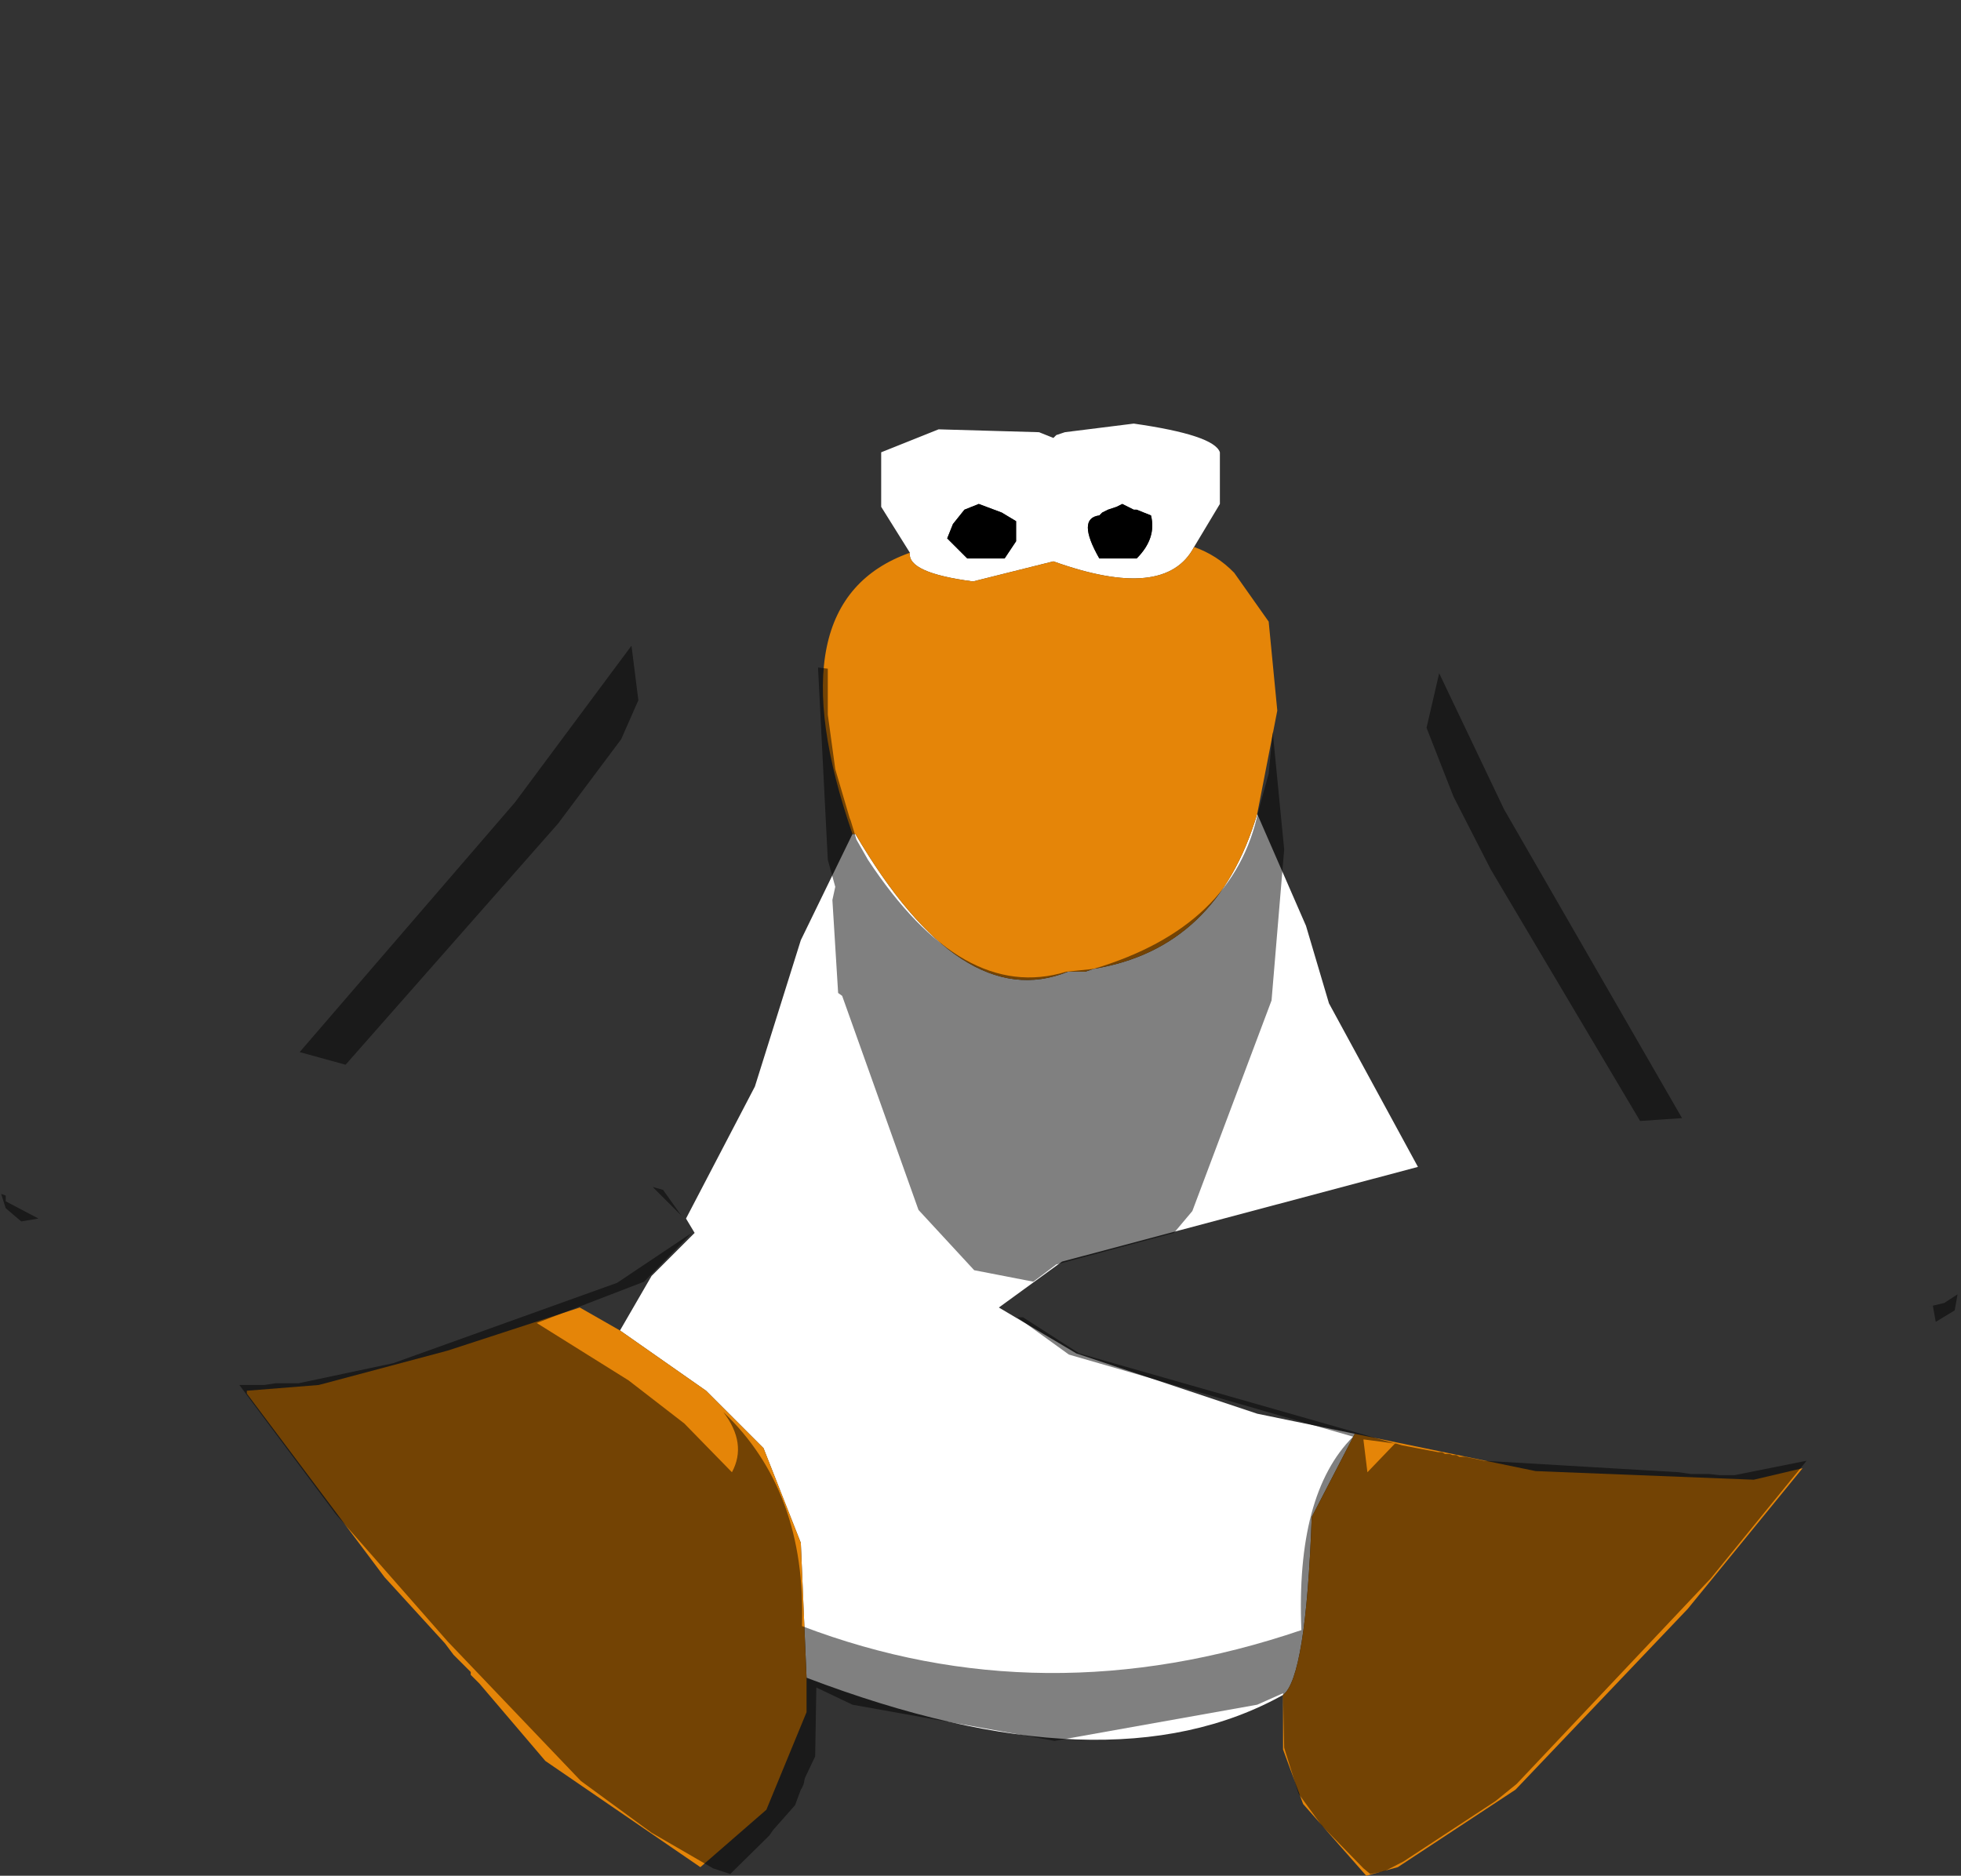 <?xml version="1.0" encoding="UTF-8" standalone="no"?>
<svg xmlns:ffdec="https://www.free-decompiler.com/flash" xmlns:xlink="http://www.w3.org/1999/xlink" ffdec:objectType="shape" height="163.4px" width="170.8px" xmlns="http://www.w3.org/2000/svg">
  <rect width="100%" height="100%" fill="#333333" stroke="none"/>
  <g transform="matrix(1.0, 0.0, 0.0, 1.0, 92.0, 64.4)">
    <path d="M-12.75 -16.25 L-15.25 -20.25 -15.25 -25.0 -10.25 -27.0 -1.5 -26.75 -0.25 -26.25 0.0 -26.5 0.75 -26.75 6.75 -27.5 Q13.75 -26.5 14.25 -25.0 L14.25 -20.5 12.0 -16.75 Q9.5 -12.0 -0.25 -15.5 L-7.25 -13.75 Q-13.0 -14.5 -12.75 -16.25 M17.5 6.5 L21.75 16.25 23.75 23.0 31.5 37.25 0.5 45.5 -5.0 49.5 1.75 53.5 17.5 58.75 26.0 60.5 22.25 67.75 Q21.75 81.75 19.75 83.25 4.5 91.75 -21.75 81.75 L-22.25 70.0 -25.5 61.75 -30.5 56.75 -38.0 51.5 -35.25 46.75 -31.5 43.0 -32.25 41.75 -26.25 30.25 -22.25 17.5 -17.75 8.25 -17.5 8.25 Q-8.25 24.0 1.0 20.25 L2.5 20.25 3.25 20.0 Q14.0 18.25 17.5 6.5 M-3.5 -19.0 L-4.75 -19.75 -6.75 -20.5 -8.0 -20.0 -9.0 -18.75 -9.5 -17.5 -7.75 -15.75 -4.5 -15.75 -3.5 -17.25 -3.5 -19.0 M5.75 -20.5 L5.25 -20.25 4.5 -20.0 4.0 -19.75 3.75 -19.5 Q1.75 -19.25 3.75 -15.75 L7.0 -15.75 Q8.75 -17.5 8.25 -19.5 L7.0 -20.0 6.75 -20.0 5.75 -20.5" fill="#ffffff" fill-rule="evenodd" stroke="none"/>
    <path d="M5.75 -20.5 L6.75 -20.0 7.0 -20.0 8.25 -19.5 Q8.75 -17.5 7.0 -15.75 L3.75 -15.75 Q1.75 -19.25 3.75 -19.5 L4.0 -19.75 4.5 -20.0 5.25 -20.25 5.75 -20.5 M-3.5 -19.0 L-3.5 -17.25 -4.5 -15.75 -7.75 -15.75 -9.5 -17.5 -9.0 -18.75 -8.0 -20.0 -6.75 -20.5 -4.75 -19.75 -3.5 -19.0" fill="#000000" fill-rule="evenodd" stroke="none"/>
    <path d="M12.0 -16.75 Q14.0 -16.05 15.5 -14.5 L18.5 -10.25 19.25 -2.5 17.5 6.5 Q14.0 18.25 3.25 20.0 L2.5 20.25 1.0 20.25 Q-8.25 24.0 -17.5 8.25 L-17.75 8.25 Q-24.75 -12.0 -12.75 -16.25 -13.0 -14.5 -7.25 -13.75 L-0.25 -15.5 Q9.5 -12.0 12.0 -16.75 M26.0 60.5 L41.75 63.75 60.75 64.5 65.0 63.5 55.0 75.75 40.0 91.5 29.75 98.25 27.0 99.0 21.5 92.75 19.75 88.0 19.75 83.25 Q21.75 81.75 22.25 67.75 L26.0 60.5 M-21.75 81.75 L-21.75 84.75 -25.25 93.25 -31.0 98.25 -44.5 89.0 -50.25 82.25 -51.0 81.5 -51.0 81.25 -52.5 79.75 -53.25 78.75 -58.5 73.0 -70.5 57.0 -70.5 56.75 -64.25 56.25 -53.0 53.25 -41.5 49.5 -38.0 51.5 -30.5 56.75 -25.5 61.75 -22.25 70.0 -21.75 81.75" fill="#e58508" fill-rule="evenodd" stroke="none"/>
    <path d="M32.25 -1.0 L34.6 5.0 37.85 11.35 50.85 33.25 54.5 33.0 39.0 6.1 33.35 -5.75 32.25 -1.0 M-91.9 39.6 Q-93.25 35.25 -76.75 13.1 L-63.9 -4.4 -55.5 -13.75 -53.4 -16.65 -45.15 -23.75 -44.9 -24.0 Q-18.9 -62.15 -0.4 -64.4 7.25 -64.65 20.35 -52.65 L28.25 -44.5 44.35 -24.0 49.0 -16.9 49.1 -16.65 51.25 -14.0 59.75 0.75 67.5 16.85 77.6 40.75 Q79.35 46.1 78.6 47.1 L78.6 47.75 78.5 48.0 78.5 48.35 77.35 49.1 75.9 49.45 76.35 49.35 76.6 50.75 76.35 54.35 75.25 57.0 70.6 61.85 65.35 62.85 59.1 64.1 57.75 64.1 56.85 64.0 55.25 64.0 54.25 63.85 37.25 62.85 35.6 62.5 35.1 62.5 34.85 62.35 34.5 62.35 34.25 62.25 33.85 62.25 33.6 62.1 33.25 62.1 30.1 61.5 29.6 61.35 29.5 61.35 27.1 63.85 26.75 61.0 26.85 61.0 29.5 61.35 2.0 53.5 -2.9 50.35 -3.4 50.35 1.1 53.6 25.85 60.75 Q20.85 65.75 21.35 77.6 -1.15 85.25 -22.15 77.25 -21.75 65.5 -29.0 58.6 -26.9 61.35 -28.25 63.85 L-32.4 59.6 -37.25 55.85 -45.25 50.85 -35.9 47.25 -31.75 43.0 -38.25 47.35 -57.75 54.35 -66.0 56.1 -68.0 56.1 -69.0 56.25 -71.15 56.25 -71.75 56.25 -72.25 56.35 -79.15 56.6 -86.15 54.25 Q-89.9 51.0 -90.15 42.0 L-88.65 41.75 -91.5 40.25 -91.5 39.75 -91.9 39.6 M0.0 45.75 L10.25 43.0 11.85 41.1 18.75 22.75 19.85 9.6 18.85 -0.65 18.5 3.0 17.6 6.25 Q15.5 16.35 3.25 20.0 L0.85 20.25 Q-8.15 23.0 -16.4 10.5 L-17.4 8.75 -17.9 7.1 -18.0 6.85 -19.25 2.6 -19.9 -2.15 -19.9 -6.15 -20.75 -6.25 -19.9 10.5 -19.25 12.85 -19.5 14.0 -19.0 22.1 -18.65 22.35 -12.0 41.0 -7.15 46.25 -2.0 47.25 0.0 45.75 M-32.65 41.5 L-34.25 39.25 -35.15 39.0 -32.65 41.5 M-36.4 -3.4 L-37.0 -8.15 -47.15 5.5 -65.9 27.25 -61.9 28.35 -43.4 7.35 -37.9 0.0 -36.4 -3.4" fill="#cecece" fill-opacity="0.0" fill-rule="evenodd" stroke="none"/>
    <path d="M32.25 -1.0 L33.35 -5.75 39.0 6.1 54.5 33.0 50.85 33.25 37.85 11.35 34.6 5.0 32.25 -1.0 M78.5 48.35 L78.25 49.75 76.6 50.75 76.35 49.35 75.9 49.45 77.35 49.1 78.5 48.35 M65.35 62.85 L57.0 73.1 40.1 91.0 38.25 92.5 30.25 97.75 28.6 98.6 27.35 98.85 26.75 98.35 23.1 94.6 21.1 91.85 19.85 87.85 19.75 83.1 17.5 84.1 -0.15 87.25 -17.75 84.1 -20.9 82.6 -21.0 88.6 -21.9 90.5 -22.0 91.0 -22.15 91.35 -22.25 91.5 -22.75 92.85 -24.65 95.0 -25.0 95.5 -28.4 98.85 -29.9 98.35 -35.25 95.25 -41.4 90.75 -53.0 78.6 -62.75 67.5 -71.15 56.25 -69.0 56.25 -68.0 56.1 -66.0 56.1 -57.75 54.35 -38.25 47.35 -31.75 43.0 -35.9 47.25 -45.25 50.85 -37.25 55.85 -32.4 59.6 -28.25 63.85 Q-26.9 61.35 -29.0 58.6 -21.75 65.5 -22.15 77.25 -1.15 85.25 21.35 77.6 20.85 65.75 25.85 60.75 L1.1 53.6 -3.4 50.35 -2.9 50.35 2.0 53.5 29.5 61.35 26.85 61.0 26.75 61.0 27.1 63.85 29.5 61.35 29.6 61.35 30.1 61.5 33.25 62.1 33.6 62.1 33.85 62.25 34.25 62.25 34.5 62.35 34.85 62.35 35.1 62.5 35.6 62.5 37.25 62.85 54.25 63.85 55.25 64.0 56.85 64.0 57.75 64.1 59.1 64.1 65.35 62.85 M-90.15 42.0 L-91.5 40.85 -91.9 39.6 -91.5 39.75 -91.5 40.25 -88.65 41.75 -90.15 42.0 M0.0 45.75 L-2.0 47.25 -7.15 46.25 -12.0 41.0 -18.65 22.35 -19.0 22.1 -19.5 14.0 -19.25 12.85 -19.9 10.5 -20.75 -6.25 -19.9 -6.15 -19.9 -2.15 -19.25 2.6 -18.0 6.85 -17.9 7.1 -17.4 8.75 -16.4 10.5 Q-8.15 23.0 0.85 20.25 L3.25 20.0 Q15.5 16.35 17.6 6.25 L18.5 3.0 18.85 -0.65 19.85 9.6 18.75 22.75 11.85 41.1 10.25 43.0 0.0 45.75 M-36.4 -3.4 L-37.9 0.0 -43.4 7.35 -61.9 28.35 -65.9 27.25 -47.15 5.5 -37.0 -8.15 -36.4 -3.4 M-32.65 41.5 L-35.15 39.0 -34.25 39.25 -32.65 41.5" fill="#000000" fill-opacity="0.498" fill-rule="evenodd" stroke="none"/>
  </g>
</svg>
